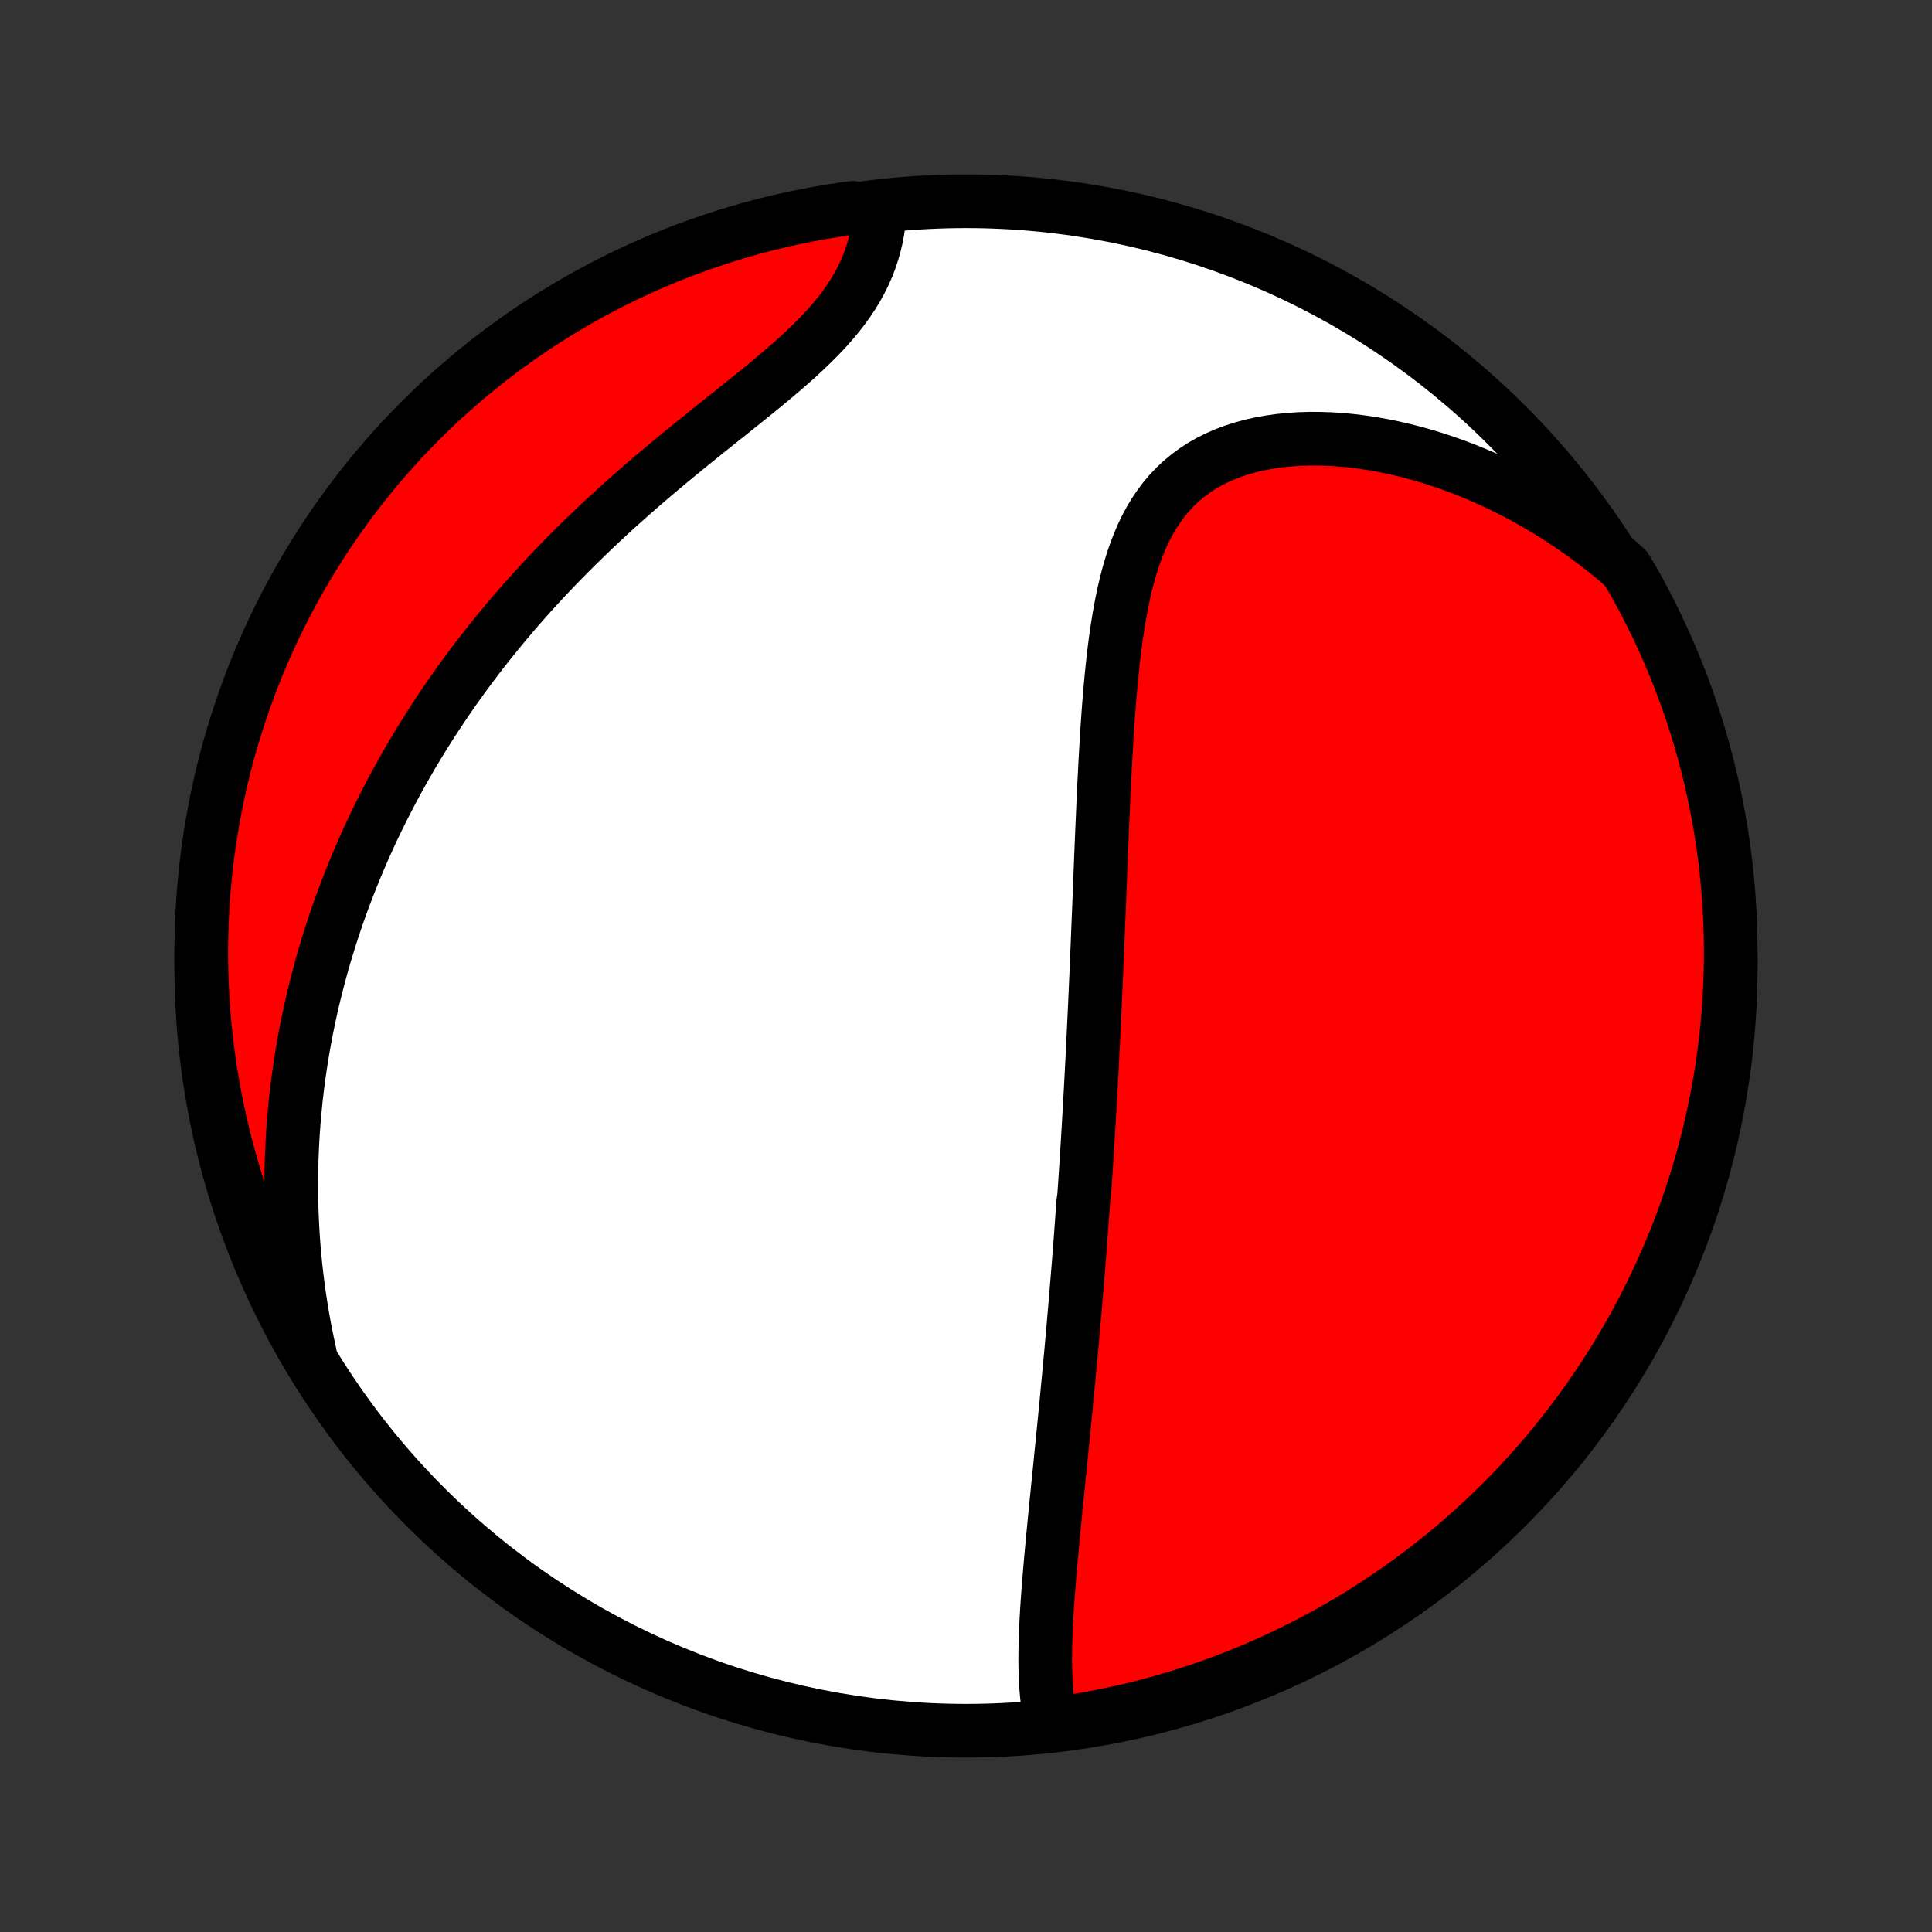 <?xml version="1.0" encoding="utf-8" standalone="no"?>
<!DOCTYPE svg PUBLIC "-//W3C//DTD SVG 1.1//EN"
  "http://www.w3.org/Graphics/SVG/1.1/DTD/svg11.dtd">
<!-- Created with matplotlib (http://matplotlib.org/) -->
<svg height="72pt" version="1.1" viewBox="0 0 72 72" width="72pt" xmlns="http://www.w3.org/2000/svg" xmlns:xlink="http://www.w3.org/1999/xlink">
 <rect x="0" y="0" width="72" height="72" fill="#333333" stroke="none"/>
 <defs>
  <style type="text/css">
*{stroke-linecap:butt;stroke-linejoin:round;}
  </style>
 </defs>
 <g id="figure_1">
  <g id="patch_1">
   <path d="
M0 72
L72 72
L72 0
L0 0
z
" style="fill:none;"/>
  </g>
  <g id="axes_1">
   <g id="PatchCollection_1">
    <defs>
     <path d="
M36 -7.5
C43.558 -7.5 50.808 -10.503 56.153 -15.848
C61.497 -21.192 64.5 -28.442 64.5 -36
C64.5 -43.558 61.497 -50.808 56.153 -56.153
C50.808 -61.497 43.558 -64.5 36 -64.5
C28.442 -64.5 21.192 -61.497 15.848 -56.153
C10.503 -50.808 7.5 -43.558 7.5 -36
C7.5 -28.442 10.503 -21.192 15.848 -15.848
C21.192 -10.503 28.442 -7.5 36 -7.5
z
" id="C0_0_a811fe30f3"/>
     <path d="
M39.185 -7.768
L39.13 -8.02
L39.083 -8.276
L39.045 -8.536
L39.015 -8.8
L38.991 -9.066
L38.974 -9.336
L38.962 -9.607
L38.955 -9.881
L38.952 -10.157
L38.954 -10.434
L38.959 -10.712
L38.967 -10.992
L38.978 -11.273
L38.991 -11.554
L39.007 -11.836
L39.024 -12.118
L39.043 -12.401
L39.064 -12.683
L39.086 -12.966
L39.109 -13.248
L39.133 -13.531
L39.157 -13.812
L39.183 -14.094
L39.209 -14.375
L39.235 -14.655
L39.262 -14.934
L39.289 -15.213
L39.316 -15.492
L39.344 -15.769
L39.371 -16.045
L39.399 -16.321
L39.426 -16.595
L39.454 -16.869
L39.482 -17.141
L39.509 -17.413
L39.536 -17.684
L39.563 -17.953
L39.59 -18.222
L39.617 -18.49
L39.644 -18.757
L39.67 -19.022
L39.696 -19.287
L39.722 -19.551
L39.747 -19.814
L39.772 -20.076
L39.797 -20.337
L39.822 -20.597
L39.846 -20.857
L39.87 -21.116
L39.894 -21.373
L39.918 -21.631
L39.941 -21.887
L39.964 -22.143
L39.987 -22.398
L40.009 -22.652
L40.031 -22.906
L40.053 -23.16
L40.075 -23.413
L40.096 -23.665
L40.117 -23.917
L40.138 -24.169
L40.158 -24.42
L40.179 -24.671
L40.199 -24.922
L40.218 -25.173
L40.238 -25.423
L40.257 -25.674
L40.276 -25.924
L40.295 -26.174
L40.313 -26.425
L40.331 -26.675
L40.349 -26.926
L40.367 -27.177
L40.402 -27.428
L40.419 -27.68
L40.436 -27.931
L40.453 -28.183
L40.47 -28.436
L40.486 -28.689
L40.502 -28.943
L40.518 -29.197
L40.534 -29.452
L40.549 -29.707
L40.565 -29.963
L40.58 -30.221
L40.595 -30.479
L40.609 -30.737
L40.624 -30.997
L40.639 -31.258
L40.653 -31.52
L40.667 -31.783
L40.681 -32.047
L40.695 -32.312
L40.709 -32.579
L40.722 -32.847
L40.736 -33.116
L40.749 -33.387
L40.762 -33.659
L40.775 -33.933
L40.788 -34.208
L40.801 -34.485
L40.813 -34.764
L40.826 -35.044
L40.838 -35.326
L40.851 -35.61
L40.863 -35.896
L40.875 -36.183
L40.887 -36.473
L40.9 -36.764
L40.911 -37.058
L40.923 -37.353
L40.935 -37.651
L40.948 -37.951
L40.96 -38.253
L40.972 -38.557
L40.984 -38.863
L40.996 -39.171
L41.008 -39.481
L41.021 -39.794
L41.033 -40.109
L41.046 -40.426
L41.059 -40.745
L41.073 -41.066
L41.087 -41.39
L41.101 -41.715
L41.115 -42.043
L41.13 -42.372
L41.146 -42.704
L41.163 -43.037
L41.18 -43.372
L41.198 -43.709
L41.217 -44.047
L41.237 -44.387
L41.258 -44.728
L41.281 -45.07
L41.305 -45.414
L41.331 -45.758
L41.359 -46.103
L41.389 -46.448
L41.422 -46.793
L41.457 -47.138
L41.495 -47.483
L41.536 -47.828
L41.581 -48.171
L41.63 -48.512
L41.683 -48.852
L41.742 -49.19
L41.805 -49.526
L41.874 -49.858
L41.95 -50.186
L42.033 -50.511
L42.123 -50.83
L42.221 -51.145
L42.329 -51.453
L42.446 -51.755
L42.572 -52.05
L42.71 -52.337
L42.859 -52.615
L43.02 -52.884
L43.194 -53.143
L43.38 -53.392
L43.58 -53.63
L43.793 -53.855
L44.02 -54.069
L44.261 -54.27
L44.515 -54.458
L44.782 -54.633
L45.063 -54.794
L45.355 -54.941
L45.66 -55.074
L45.976 -55.193
L46.303 -55.297
L46.639 -55.389
L46.985 -55.466
L47.338 -55.529
L47.699 -55.579
L48.066 -55.616
L48.439 -55.64
L48.816 -55.651
L49.198 -55.649
L49.583 -55.636
L49.97 -55.611
L50.359 -55.574
L50.75 -55.526
L51.141 -55.467
L51.532 -55.398
L51.922 -55.318
L52.312 -55.228
L52.7 -55.129
L53.087 -55.021
L53.471 -54.903
L53.852 -54.777
L54.231 -54.643
L54.607 -54.5
L54.979 -54.349
L55.347 -54.191
L55.711 -54.025
L56.072 -53.852
L56.428 -53.673
L56.779 -53.487
L57.126 -53.294
L57.468 -53.095
L57.806 -52.89
L58.138 -52.68
L58.466 -52.463
L58.788 -52.242
L59.106 -52.015
L59.418 -51.783
L59.725 -51.546
L60.026 -51.305
L60.323 -51.059
L60.598 -50.809
L60.846 -50.394
L61.086 -49.962
L61.318 -49.526
L61.542 -49.087
L61.759 -48.643
L61.968 -48.195
L62.169 -47.744
L62.362 -47.289
L62.547 -46.83
L62.724 -46.368
L62.893 -45.904
L63.053 -45.436
L63.206 -44.965
L63.35 -44.491
L63.485 -44.015
L63.613 -43.537
L63.732 -43.056
L63.842 -42.573
L63.944 -42.088
L64.038 -41.601
L64.123 -41.113
L64.199 -40.623
L64.267 -40.131
L64.326 -39.638
L64.377 -39.144
L64.418 -38.65
L64.452 -38.154
L64.476 -37.657
L64.492 -37.161
L64.499 -36.664
L64.498 -36.166
L64.488 -35.669
L64.469 -35.172
L64.442 -34.674
L64.406 -34.178
L64.361 -33.682
L64.307 -33.186
L64.245 -32.692
L64.175 -32.198
L64.095 -31.706
L64.008 -31.215
L63.911 -30.725
L63.806 -30.237
L63.693 -29.751
L63.571 -29.267
L63.441 -28.784
L63.303 -28.304
L63.156 -27.826
L63.001 -27.351
L62.838 -26.879
L62.666 -26.409
L62.487 -25.942
L62.299 -25.478
L62.103 -25.017
L61.9 -24.56
L61.688 -24.106
L61.469 -23.656
L61.242 -23.21
L61.007 -22.767
L60.764 -22.328
L60.514 -21.894
L60.257 -21.464
L59.992 -21.038
L59.72 -20.617
L59.441 -20.201
L59.154 -19.79
L58.861 -19.383
L58.56 -18.981
L58.253 -18.585
L57.939 -18.194
L57.618 -17.808
L57.291 -17.428
L56.957 -17.054
L56.616 -16.685
L56.27 -16.322
L55.917 -15.965
L55.558 -15.615
L55.193 -15.27
L54.823 -14.932
L54.447 -14.6
L54.065 -14.275
L53.677 -13.956
L53.284 -13.644
L52.886 -13.339
L52.483 -13.041
L52.075 -12.75
L51.661 -12.466
L51.243 -12.189
L50.821 -11.919
L50.394 -11.657
L49.962 -11.402
L49.526 -11.154
L49.087 -10.915
L48.643 -10.682
L48.195 -10.458
L47.744 -10.241
L47.289 -10.032
L46.83 -9.831
L46.368 -9.638
L45.904 -9.453
L45.436 -9.276
L44.965 -9.107
L44.491 -8.947
L44.015 -8.794
L43.537 -8.65
L43.056 -8.515
L42.573 -8.387
L42.088 -8.268
L41.601 -8.158
L41.113 -8.056
L40.623 -7.962
L40.131 -7.877
z
" id="C0_1_e5ea0247b1"/>
     <path d="
M11.55 -21.543
L11.469 -21.917
L11.393 -22.288
L11.323 -22.656
L11.259 -23.022
L11.2 -23.386
L11.146 -23.746
L11.097 -24.105
L11.053 -24.46
L11.013 -24.813
L10.979 -25.164
L10.948 -25.512
L10.922 -25.858
L10.901 -26.201
L10.884 -26.541
L10.87 -26.88
L10.861 -27.216
L10.856 -27.55
L10.854 -27.882
L10.857 -28.211
L10.862 -28.538
L10.872 -28.864
L10.885 -29.187
L10.901 -29.508
L10.921 -29.828
L10.944 -30.145
L10.97 -30.461
L11 -30.775
L11.032 -31.087
L11.068 -31.398
L11.107 -31.707
L11.149 -32.015
L11.194 -32.321
L11.241 -32.625
L11.292 -32.929
L11.346 -33.231
L11.402 -33.532
L11.462 -33.831
L11.524 -34.13
L11.589 -34.427
L11.657 -34.723
L11.728 -35.019
L11.802 -35.313
L11.878 -35.607
L11.957 -35.899
L12.039 -36.191
L12.124 -36.483
L12.212 -36.773
L12.303 -37.063
L12.396 -37.352
L12.492 -37.641
L12.591 -37.93
L12.694 -38.218
L12.799 -38.505
L12.907 -38.792
L13.018 -39.079
L13.132 -39.366
L13.249 -39.652
L13.369 -39.939
L13.492 -40.225
L13.619 -40.511
L13.748 -40.797
L13.881 -41.082
L14.017 -41.368
L14.157 -41.654
L14.3 -41.94
L14.446 -42.226
L14.596 -42.512
L14.749 -42.798
L14.906 -43.085
L15.067 -43.371
L15.231 -43.658
L15.399 -43.945
L15.571 -44.232
L15.747 -44.519
L15.927 -44.806
L16.11 -45.094
L16.298 -45.382
L16.49 -45.67
L16.686 -45.959
L16.886 -46.247
L17.091 -46.536
L17.3 -46.825
L17.513 -47.114
L17.731 -47.403
L17.953 -47.692
L18.18 -47.981
L18.412 -48.271
L18.648 -48.56
L18.889 -48.849
L19.134 -49.139
L19.384 -49.428
L19.639 -49.717
L19.899 -50.005
L20.163 -50.293
L20.433 -50.581
L20.706 -50.868
L20.985 -51.155
L21.268 -51.441
L21.555 -51.726
L21.847 -52.011
L22.143 -52.295
L22.444 -52.577
L22.748 -52.859
L23.056 -53.14
L23.369 -53.419
L23.684 -53.697
L24.002 -53.974
L24.324 -54.249
L24.648 -54.522
L24.974 -54.795
L25.301 -55.065
L25.631 -55.334
L25.96 -55.601
L26.29 -55.867
L26.62 -56.131
L26.949 -56.394
L27.276 -56.654
L27.601 -56.914
L27.922 -57.172
L28.239 -57.429
L28.552 -57.685
L28.859 -57.94
L29.159 -58.195
L29.451 -58.449
L29.735 -58.702
L30.009 -58.956
L30.273 -59.21
L30.526 -59.464
L30.767 -59.719
L30.995 -59.975
L31.21 -60.231
L31.412 -60.489
L31.599 -60.748
L31.772 -61.007
L31.93 -61.268
L32.074 -61.53
L32.204 -61.792
L32.32 -62.055
L32.422 -62.319
L32.51 -62.583
L32.586 -62.846
L32.649 -63.109
L32.7 -63.372
L32.739 -63.633
L32.768 -63.893
L32.274 -64.152
L31.781 -64.255
L31.29 -64.186
L30.8 -64.108
L30.312 -64.022
L29.825 -63.927
L29.341 -63.823
L28.858 -63.711
L28.378 -63.591
L27.9 -63.462
L27.424 -63.325
L26.951 -63.179
L26.481 -63.025
L26.013 -62.863
L25.549 -62.693
L25.088 -62.515
L24.63 -62.328
L24.176 -62.134
L23.725 -61.931
L23.278 -61.721
L22.835 -61.503
L22.395 -61.277
L21.96 -61.043
L21.53 -60.802
L21.104 -60.553
L20.682 -60.297
L20.265 -60.033
L19.852 -59.762
L19.445 -59.484
L19.043 -59.199
L18.645 -58.906
L18.253 -58.607
L17.867 -58.3
L17.486 -57.987
L17.111 -57.667
L16.741 -57.341
L16.377 -57.008
L16.02 -56.669
L15.668 -56.323
L15.323 -55.971
L14.983 -55.614
L14.651 -55.25
L14.324 -54.88
L14.005 -54.505
L13.692 -54.123
L13.386 -53.737
L13.086 -53.345
L12.794 -52.947
L12.509 -52.545
L12.231 -52.138
L11.96 -51.725
L11.697 -51.308
L11.44 -50.886
L11.192 -50.459
L10.951 -50.029
L10.717 -49.594
L10.492 -49.154
L10.274 -48.711
L10.063 -48.264
L9.861 -47.813
L9.667 -47.359
L9.481 -46.901
L9.303 -46.44
L9.133 -45.975
L8.971 -45.508
L8.817 -45.037
L8.672 -44.564
L8.535 -44.089
L8.406 -43.61
L8.286 -43.13
L8.174 -42.647
L8.071 -42.163
L7.976 -41.676
L7.89 -41.188
L7.812 -40.698
L7.743 -40.206
L7.683 -39.714
L7.631 -39.22
L7.587 -38.725
L7.553 -38.23
L7.527 -37.734
L7.51 -37.237
L7.501 -36.74
L7.501 -36.242
L7.51 -35.745
L7.527 -35.248
L7.554 -34.751
L7.588 -34.254
L7.632 -33.758
L7.684 -33.262
L7.745 -32.768
L7.814 -32.274
L7.892 -31.781
L7.978 -31.29
L8.073 -30.8
L8.177 -30.312
L8.289 -29.825
L8.409 -29.341
L8.538 -28.858
L8.675 -28.378
L8.821 -27.9
L8.975 -27.424
L9.137 -26.951
L9.307 -26.481
L9.485 -26.013
L9.672 -25.549
L9.866 -25.088
L10.069 -24.63
L10.279 -24.176
L10.497 -23.725
L10.723 -23.278
L10.957 -22.835
L11.198 -22.395
z
" id="C0_2_8e50add6a2"/>
    </defs>
    <g clip-path="url(#p1bffca34e9)">
     <use style="fill:#ffffff;stroke:#000000;stroke-width:2.0;" x="0.0" xlink:href="#C0_0_a811fe30f3" y="72.0"/>
    </g>
    <g clip-path="url(#p1bffca34e9)">
     <use style="fill:#ff0000;stroke:#000000;stroke-width:2.0;" x="0.0" xlink:href="#C0_1_e5ea0247b1" y="72.0"/>
    </g>
    <g clip-path="url(#p1bffca34e9)">
     <use style="fill:#ff0000;stroke:#000000;stroke-width:2.0;" x="0.0" xlink:href="#C0_2_8e50add6a2" y="72.0"/>
    </g>
   </g>
  </g>
 </g>
 <defs>
  <clipPath id="p1bffca34e9">
   <rect height="72.0" width="72.0" x="0.0" y="0.0"/>
  </clipPath>
 </defs>
</svg>
